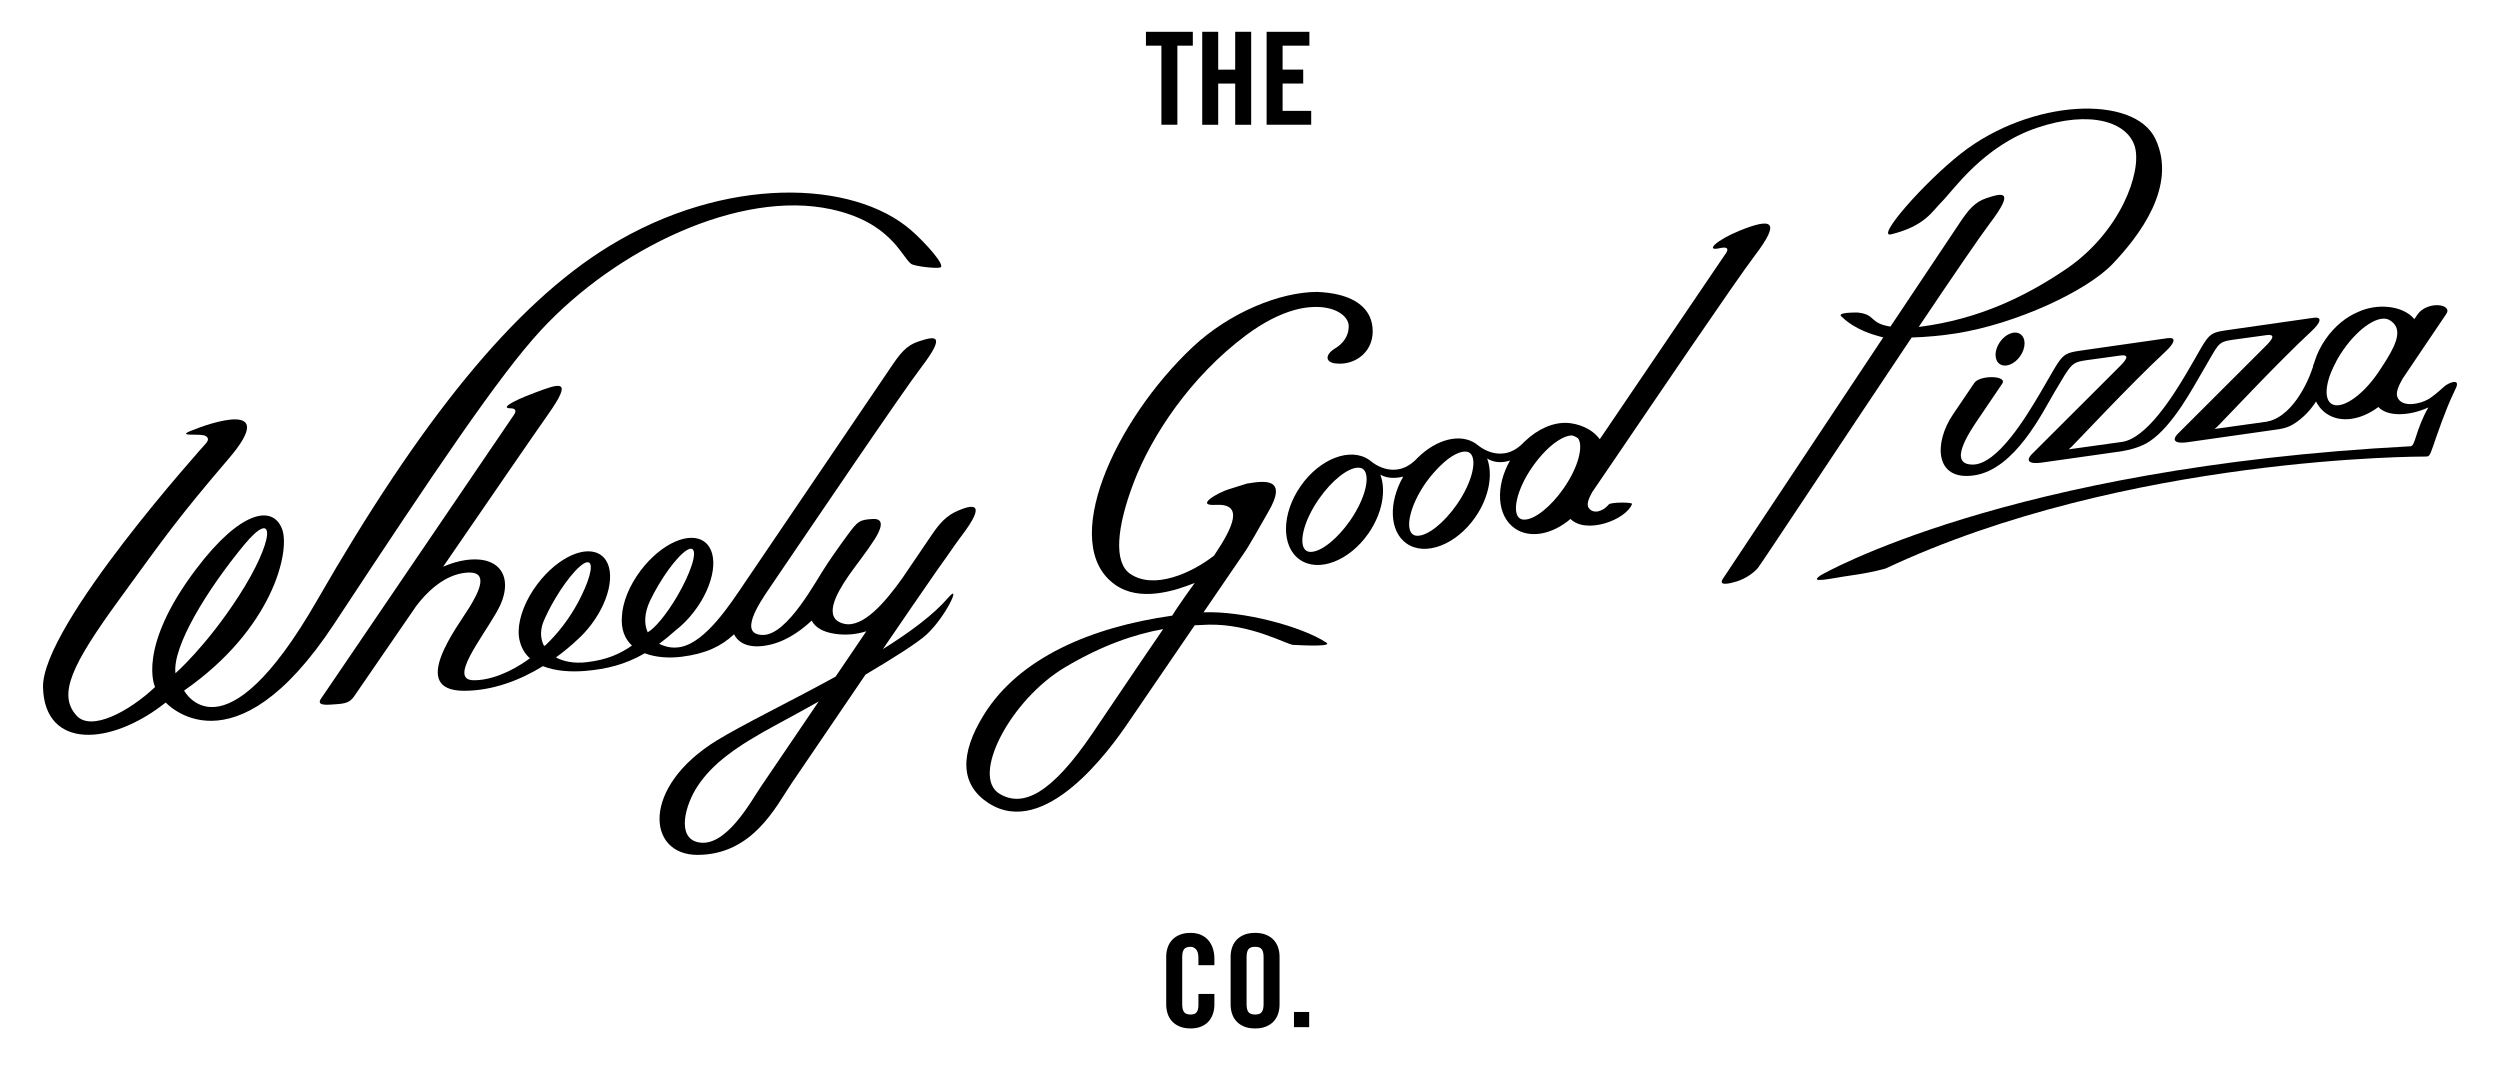 <?xml version="1.0" encoding="utf-8"?>
<!-- Generator: Adobe Illustrator 17.0.0, SVG Export Plug-In . SVG Version: 6.00 Build 0)  -->
<!DOCTYPE svg PUBLIC "-//W3C//DTD SVG 1.1//EN" "http://www.w3.org/Graphics/SVG/1.1/DTD/svg11.dtd">
<svg version="1.1" id="Layer_1" xmlns="http://www.w3.org/2000/svg" xmlns:xlink="http://www.w3.org/1999/xlink" x="0px" y="0px"
	 width="240.8px" height="103.2px" viewBox="0 0 240.8 103.2" enable-background="new 0 0 240.8 103.2" xml:space="preserve">
<g>
	<g>
		<g>
			<path d="M207.613,13.389c-2.028-4.31-12.013-3.879-18.732,1.398c-3.571,2.806-8.261,8.163-6.726,7.784
				c3.275-0.811,3.94-2.21,4.887-3.147c1.11-1.099,3.967-5.359,9.15-7.112c5.183-1.753,8.773-0.544,9.445,1.847
				c0.67,2.392-1.377,8.208-6.668,11.782c-3.749,2.533-8.312,4.823-14.157,5.549c3.122-4.658,6.018-8.883,6.837-9.958
				c2.501-3.286,1.192-2.944-0.31-2.448c-1.185,0.393-1.786,1.212-2.573,2.372l-6.68,10.002c-2.092-0.342-1.367-1.155-3.129-1.352
				c0,0-2.093-0.055-1.592,0.378c0.276,0.237,1.314,1.366,4.03,2.012L165.961,55.73c-0.506,0.744,0.612,0.493,1.302,0.28
				c0.916-0.285,1.696-0.862,2.086-1.342c0.311-0.385,8.437-12.683,14.781-22.159c1.372-0.045,2.848-0.168,4.348-0.408
				c5.694-0.914,12.508-4.042,15.027-6.698C206.023,22.746,209.756,17.943,207.613,13.389z"/>
			<path d="M234.109,38.317c-0.821,0.583-2.789,1.048-3.204-0.098c-0.143-0.399,0.101-1.024,0.501-1.722
				c0.74-1.091,2.374-3.539,4.218-6.256c0.659-0.969-1.819-1.298-2.775,0.054l-0.297,0.443c-1.114-1.331-3.567-1.534-5.367-0.715
				v0.001c-1.159,0.467-2.302,1.374-3.177,2.636c-1.846,2.653-1.816,5.864,0.065,7.171c1.364,0.949,3.33,0.633,5.009-0.627
				c0.885,0.944,2.959,0.887,4.816,0.042c-1.24,2.168-1.241,3.713-1.712,3.738c-38.99,2.04-56.809,12.421-56.809,12.421
				c-1.318,0.876,1.076,0.272,2.982,0.01c1.921-0.263,3.259-0.656,3.259-0.656c23.139-10.877,51.95-10.784,51.95-10.784
				c0.38-0.003,0.439,0.035,0.794-1.016c0.357-1.052,1.198-3.506,1.964-5.098l0.254-0.548c0.372-0.883-0.698-0.471-1.145-0.089
				C235.067,37.541,234.765,37.851,234.109,38.317z M229.696,34.921c-0.178,0.282-0.367,0.568-0.561,0.861l-0.009,0.014
				c-0.045,0.067-0.09,0.133-0.136,0.199c-1.547,2.226-3.537,3.518-4.445,2.886c-0.908-0.63-0.393-2.946,1.156-5.172
				c1.547-2.226,3.486-3.44,4.445-2.886c1.279,0.736,0.769,2.107-0.227,3.741C229.849,34.671,229.774,34.792,229.696,34.921z"/>
			<path d="M222.842,30.609c-0.839,0.118-7.696,1.101-7.696,1.101c-2.743,0.407-2.095,0.104-4.539,4.236
				c-1.31,2.214-3.866,6.291-6.224,6.62c-0.003,0.001-0.006,0.001-0.006,0.001l-5.123,0.713c0.103-0.09,0.196-0.176,0.283-0.251
				c0.245-0.214,5.713-6.08,9.018-9.141c0.981-0.91,1.062-1.434,0.223-1.315c-0.838,0.118-7.696,1.1-7.696,1.1
				c-2.741,0.408-2.165,0.113-4.607,4.245c-1.311,2.216-4.079,6.826-6.459,6.831c-2.428,0.002-0.397-3.034,0.629-4.534l0.002-0.001
				c0.696-1.024,1.313-1.943,2.208-3.261c0.539-0.796-2.215-0.86-2.713-0.037l-2.04,3.018c-1.835,2.703-1.779,6.404,2.033,5.856
				c3.939-0.566,6.584-6.045,7.764-8.034c1.604-2.7,1.609-2.846,3.025-3.055l3.215-0.443c1.233-0.202,0.5,0.581-0.072,1.14
				l-8.292,8.279c-0.771,0.747-0.268,1.056,0.925,0.875c0.011-0.002,0.025-0.004,0.037-0.006l7.45-1.056h0.003
				c0.059-0.007,0.118-0.016,0.176-0.026c0.853-0.138,1.916-0.439,2.676-0.945c2.275-1.517,4.188-5.196,5.082-6.699
				c1.603-2.699,1.416-2.857,2.861-3.083l3.215-0.442c1.234-0.202,0.502,0.581-0.072,1.139l-8.291,8.279
				c-0.771,0.746-0.269,1.055,0.924,0.875c0.014-0.002,0.027-0.006,0.037-0.007l8.691-1.237l0.695-0.987l-6.869,0.96
				c0.103-0.09,0.198-0.176,0.284-0.251c0.246-0.213,5.714-6.08,9.018-9.141C223.601,31.015,223.68,30.491,222.842,30.609z"/>
			<path d="M132.191,31.451c-0.209-1.69-1.512-2.632-3.238-3.059c-0.647-0.16-1.354-0.247-2.084-0.274
				c-3.588,0.002-8.463,1.994-11.984,5.304c-7.56,7.103-12.97,19.037-7.462,22.908c2.395,1.686,5.776,0.568,7.655-0.183
				c-0.625,0.866-1.243,1.725-1.776,2.528c0,0-0.182,0.292-0.396,0.624c-7.829,1.105-14.732,4.068-18.126,9.525
				c-2.391,3.843-2.27,6.766,0.412,8.516c5.452,3.556,11.738-5.175,13.456-7.707c0.361-0.532,3.486-5.107,6.424-9.405
				c0.441-0.029,0.874-0.048,1.302-0.059c4.095-0.1,7.578,1.917,8.19,1.948c1.517,0.075,3.766,0.152,3.185-0.228
				c-2.419-1.577-8.081-3.062-11.824-2.909c1.571-2.299,3-4.389,3.802-5.563c0.616-0.845,1.737-2.93,2.39-4.035
				c2.07-3.496-0.469-3.046-1.996-2.807c0,0-1.116,0.353-1.71,0.531c-1.082,0.323-3.374,1.641-1.328,1.524
				c2.761-0.159,1.723,2.111-0.15,4.89c-2.207,1.719-5.797,3.29-8.057,1.763c-1.629-1.102-1.333-4.482,0.347-8.865
				c1.717-4.466,5.434-10.125,10.8-14.131c1.678-1.253,3.258-2.031,4.634-2.42c0.609-0.17,1.177-0.265,1.699-0.29
				c2.259-0.14,3.523,0.875,3.553,1.805c0,0.028,0,0.054,0,0.082c-0.006,0.927-0.575,1.647-1.28,2.073
				c-1.047,0.632-0.968,1.346-0.016,1.466C130.584,35.252,132.479,33.778,132.191,31.451z M105.248,70.608
				c-3.986,5.875-6.719,7.198-8.97,5.851c-2.808-1.678,1.036-9.06,6.319-12.195c3.56-2.112,6.643-3.164,9.44-3.671
				C109.417,64.412,106.457,68.828,105.248,70.608z"/>
			<path d="M87.759,22.177c-5.601-4.868-17.932-5.289-29.073,1.526c-9.218,5.64-18.198,16.822-28.162,34.153
				c-9.049,15.742-12.791,8.659-12.791,8.659c8.532-5.923,10.238-13.413,9.441-15.547c-0.877-2.354-3.984-1.835-8.265,3.82
				c-5.803,7.662-3.972,11.387-3.972,11.387c-2.573,2.421-6.166,4.284-7.557,2.761c-1.858-2.036-0.455-4.922,4.097-11.179
				c4.549-6.257,5.687-7.888,10.579-13.614c4.891-5.726-1.895-3.394-3.752-2.611c-1.202,0.506,0.737,0.246,1.334,0.398
				c0,0,0.731,0.169,0.193,0.784c0,0-15.856,17.545-15.688,23.51c0.167,5.966,6.499,5.666,11.821,1.442
				c0,0,6.471,7.229,16.229-7.584c9.757-14.814,15.89-23.93,19.895-28.263c7.28-7.873,19.153-13.568,27.958-11.665
				c5.79,1.251,6.781,4.584,7.724,5.271c0.26,0.191,2.177,0.456,2.775,0.346C91.185,25.654,89.091,23.333,87.759,22.177z
				 M16.9,64.851c-0.305-2.579,3.014-7.996,6.572-12.32c3.135-3.809,3.034-0.548-0.497,4.914C19.875,62.242,16.9,64.851,16.9,64.851
				z"/>
			<path d="M167.621,22.193c-2.292,0.921-3.443,2.042-1.995,1.715c1.292-0.294,0.53,0.606,0.53,0.606L154.09,42.305
				c-0.782-1.058-2.084-1.5-3.14-1.575l0.005,0.006c-1.336-0.074-2.851,0.576-4.105,1.795l-0.012,0.004
				c-2.183,2.392-4.496,0.34-4.496,0.34h-0.002c-0.056-0.046-0.114-0.09-0.174-0.134c-1.508-1.047-3.817-0.429-5.611,1.346h-0.003
				c-0.005,0.006-0.006,0.009-0.011,0.014c-0.067,0.064-0.131,0.132-0.196,0.2c-2.12,2.052-4.289,0.127-4.289,0.127v0.001
				c-0.058-0.047-0.115-0.092-0.176-0.133c-1.807-1.256-4.765-0.121-6.609,2.534c-1.844,2.654-1.877,5.824-0.07,7.078
				c1.805,1.255,4.765,0.121,6.609-2.534c1.336-1.925,1.721-4.12,1.143-5.66c0.531,0.316,1.314,0.417,2.204,0.194
				c-1.436,2.507-1.333,5.288,0.332,6.445c1.805,1.254,4.764,0.12,6.608-2.533c1.338-1.925,1.721-4.12,1.143-5.66
				c0.634,0.404,1.442,0.454,2.205,0.194c-1.428,2.513-1.271,5.334,0.463,6.54c1.462,1.014,3.611,0.58,5.363-0.91
				c1.523,1.512,5.352,0.088,5.929-1.445c0.067-0.177-2.057-0.188-2.247,0.051c-0.483,0.612-1.441,0.997-1.922,0.342
				c-0.235-0.32-0.037-0.89,0.34-1.548c0.399-0.578,0.991-1.448,1.719-2.52l0.002-0.002l0,0
				c4.001-5.879,12.053-17.781,13.948-20.271C171.541,21.304,170.704,20.952,167.621,22.193z M136.536,51.605
				c-0.174,0-0.324-0.042-0.444-0.125c-0.366-0.255-0.461-0.912-0.262-1.804c0.217-0.97,0.748-2.095,1.494-3.171
				c0.458-0.659,1.542-1.93,2.499-2.536c0.491-0.311,0.936-0.476,1.286-0.476c0.16,0,0.298,0.034,0.411,0.102
				c0.016,0.012,0.04,0.031,0.078,0.056c0.336,0.28,0.413,0.943,0.207,1.821c-0.223,0.958-0.749,2.066-1.481,3.119
				C139.092,50.366,137.535,51.605,136.536,51.605z M126.25,53.158c-0.174,0-0.325-0.042-0.444-0.125
				c-0.366-0.255-0.461-0.913-0.263-1.804c0.216-0.969,0.748-2.095,1.495-3.169c1.232-1.774,2.79-3.014,3.787-3.014
				c0.159,0,0.297,0.035,0.41,0.103c0.016,0.012,0.044,0.031,0.078,0.055c0.336,0.28,0.413,0.944,0.209,1.822
				c-0.224,0.958-0.751,2.065-1.481,3.12C128.807,51.919,127.249,53.158,126.25,53.158z M146.823,50.051
				c-0.174,0-0.326-0.043-0.444-0.125c-0.366-0.255-0.461-0.912-0.263-1.804c0.216-0.969,0.747-2.095,1.495-3.17
				c0.285-0.409,1.305-1.802,2.496-2.535c0.486-0.309,0.927-0.472,1.279-0.477c0.204,0.041,0.414,0.136,0.612,0.277
				c0.498,0.679,0.122,2.651-1.388,4.821C149.379,48.812,147.82,50.051,146.823,50.051z"/>
			<ellipse transform="matrix(0.821 0.571 -0.571 0.821 53.823 -104.518)" cx="193.627" cy="33.594" rx="1.19" ry="1.75"/>
			<path d="M92.295,49.178c-1.146,0.49-1.785,1.211-2.571,2.371l-2.804,4.131c-1.68,2.362-3.806,4.831-5.626,4.4
				c-2.043-0.484-0.817-2.795,0.401-4.563c0.05-0.074,0.1-0.144,0.148-0.213c0.407-0.579,0.797-1.084,1.049-1.429
				c0.73-1.003,0.917-1.248,1.363-1.946c0.445-0.699,1.135-2.014-0.182-1.941c-1.318,0.074-1.455,0.221-2.422,1.525
				c-0.969,1.303-1.943,2.755-1.943,2.755c-0.056,0.087-0.109,0.172-0.162,0.258h-0.002c-0.881,1.274-3.662,6.631-6.043,6.633
				c-2.427,0.003-0.396-3.034,0.633-4.533l-0.002-0.001c4.132-6.074,12.712-18.765,14.63-21.281c2.501-3.287,1.192-2.943-0.31-2.447
				c-1.186,0.39-1.785,1.211-2.573,2.371L71.681,56.208v0.002c-1.333,1.968-3.666,5.579-6.061,6.096
				c-0.85,0.183-1.581-0.022-2.132-0.293c0.497-0.365,1.008-0.78,1.534-1.251V60.76c0.655-0.502,1.296-1.141,1.869-1.898
				c1.967-2.601,2.404-5.585,0.976-6.667c-1.428-1.082-4.182,0.15-6.151,2.749c-1.126,1.489-1.75,3.102-1.811,4.414l-0.001,0.002
				c-0.105,1.266,0.282,2.186,0.967,2.82c-1.146,0.805-2.409,1.374-4.366,1.604c-1.167,0.136-2.192-0.045-2.956-0.461
				c0.756-0.547,1.453-1.13,2.079-1.72c0.212-0.192,0.422-0.398,0.628-0.619c0.006-0.007,0.012-0.013,0.019-0.019l0.001-0.003
				c0.23-0.25,0.456-0.516,0.671-0.801c1.969-2.601,2.406-5.585,0.978-6.666c-1.43-1.082-4.184,0.149-6.151,2.749
				c-1.157,1.527-1.785,3.187-1.816,4.516l-0.002,0.002c0,0.012,0,0.024,0,0.036c-0.006,0.382,0.039,0.736,0.135,1.051
				c0.175,0.65,0.511,1.162,0.952,1.561c-1.929,1.415-3.914,2.133-5.43,2.111c-2.403-0.035,0.679-3.869,2.24-6.589
				c1.782-3.106,0.486-5.535-3.106-4.968c-0.617,0.097-1.31,0.296-2.063,0.62c4.327-6.303,8.903-12.961,10.097-14.652
				c2.489-3.521,1.137-3.008-1.289-2.098c-2.427,0.91-3.185,1.492-2.352,1.492c0.835,0,0.38,0.606,0.38,0.606L34.311,62.306
				c0,0-0.002,0.002-0.003,0.004l0,0l-3.389,4.984c-0.506,0.746,0.695,0.586,1.414,0.54c0.958-0.062,1.351-0.176,1.757-0.734
				c0.179-0.245,2.772-4.024,5.988-8.71c0.802-1.076,2.626-3.119,4.976-3.241c2.031-0.106,1.121,1.784,0.16,3.351
				c-1.137,1.855-5.94,8.037-0.518,8.037c2.721,0,5.353-0.992,7.599-2.372c1.246,0.5,2.784,0.568,4.068,0.458
				c2.042-0.173,3.841-0.6,5.743-1.7c1.017,0.39,2.28,0.493,3.543,0.336c2.326-0.289,3.804-0.999,5.054-2.162
				c0.428,0.838,1.36,1.325,2.92,1.105c1.732-0.243,3.259-1.217,4.559-2.424c0.346,0.656,1.067,1.097,2.23,1.269
				c1.078,0.161,2.089,0.055,3.033-0.242l-2.966,4.373c-4.4,2.416-8.889,4.58-11.437,6.143c-7.292,4.476-6.758,11.021-1.869,11.021
				c5.355,0,7.605-4.738,9.038-6.842l0,0l0,0c1.961-2.885,4.576-6.739,7.154-10.522c2.691-1.593,5.047-3.084,5.877-3.855
				c1.894-1.759,3.407-5.081,2.085-3.548c-1.416,1.643-3.688,3.323-6.289,4.95c1.944-2.847,3.777-5.521,5.185-7.547
				c0.694-0.947,1.308-1.862,1.847-2.621c0.218-0.303,0.399-0.548,0.535-0.729C95.107,48.34,93.698,48.579,92.295,49.178z
				 M52.564,62.13c-0.055,0.036-0.106,0.066-0.156,0.091c-0.341-0.629-0.402-1.407-0.093-2.27c0.28-0.679,0.668-1.453,1.138-2.253
				c1.318-2.233,2.79-3.804,3.289-3.51c0.444,0.262-0.033,1.916-1.073,3.851C54.793,59.661,53.717,61.026,52.564,62.13z
				 M62.386,60.904c-0.367-0.798-0.317-1.857,0.204-2.994c0.229-0.481,0.5-0.991,0.807-1.512c1.316-2.232,2.789-3.803,3.287-3.509
				c0.5,0.295-0.163,2.343-1.479,4.577C64.183,59.198,63.068,60.53,62.386,60.904z M73.31,75.741h-0.001
				c-0.973,1.435-3.406,5.957-6.062,5.387c-2.122-0.456-1.24-3.625-0.049-5.417c1.416-2.128,3.577-3.759,7.823-6.035
				c1.077-0.576,2.412-1.309,3.833-2.105L73.31,75.741z"/>
			<path d="M219.49,41.343c0.852-0.138,1.314-0.363,2.033-0.929c2.065-1.633,2.603-4.098,3.497-5.602l-2.117,0.135
				c-0.276,1.098-1.791,5.046-4.475,5.654C218.423,40.601,219.431,41.353,219.49,41.343z"/>
		</g>
	</g>
	<g>
		<g>
			<path d="M111.866,4.4h-1.489v-1.34h4.516V4.4h-1.489v7.617h-1.538V4.4z"/>
			<path d="M115.798,12.017V3.061h1.539v3.647h1.637V3.061h1.539v8.957h-1.539v-3.97h-1.637v3.97H115.798z"/>
			<path d="M122.001,12.017V3.061h4.119V4.4h-2.58v2.307h1.985v1.34h-1.985v2.63h2.754v1.34H122.001z"/>
		</g>
	</g>
	<g>
		<g>
			<path d="M115.432,92.969v-0.695c0-0.38-0.075-0.655-0.223-0.825c-0.149-0.169-0.323-0.254-0.521-0.254
				c-0.314,0-0.529,0.081-0.645,0.242s-0.173,0.412-0.173,0.75v4.541c0,0.339,0.058,0.589,0.173,0.75s0.331,0.242,0.645,0.242
				c0.281,0,0.476-0.079,0.583-0.235c0.107-0.157,0.161-0.38,0.161-0.67v-1.08h1.538v1.03c0,0.314-0.048,0.612-0.143,0.893
				c-0.095,0.281-0.236,0.525-0.422,0.732c-0.186,0.207-0.424,0.37-0.713,0.49c-0.29,0.12-0.625,0.18-1.005,0.18
				c-0.405,0-0.754-0.06-1.048-0.18c-0.294-0.12-0.538-0.283-0.732-0.49c-0.194-0.207-0.339-0.451-0.434-0.732
				c-0.095-0.281-0.143-0.579-0.143-0.893V92.15c0-0.314,0.048-0.612,0.143-0.893c0.095-0.281,0.24-0.525,0.434-0.732
				c0.194-0.207,0.438-0.37,0.732-0.49c0.293-0.12,0.643-0.18,1.048-0.18c0.38,0,0.715,0.066,1.005,0.198
				c0.29,0.133,0.527,0.311,0.713,0.534s0.327,0.484,0.422,0.781c0.095,0.298,0.143,0.612,0.143,0.943v0.658H115.432z"/>
			<path d="M118.533,92.15c0-0.314,0.048-0.612,0.143-0.893c0.095-0.281,0.24-0.525,0.434-0.732c0.194-0.207,0.438-0.37,0.732-0.49
				c0.293-0.12,0.643-0.18,1.048-0.18s0.755,0.06,1.048,0.18c0.293,0.12,0.538,0.284,0.732,0.49s0.339,0.451,0.434,0.732
				c0.095,0.281,0.143,0.579,0.143,0.893v4.615c0,0.314-0.048,0.612-0.143,0.893c-0.095,0.281-0.24,0.525-0.434,0.732
				c-0.194,0.207-0.438,0.37-0.732,0.49c-0.293,0.12-0.643,0.18-1.048,0.18s-0.754-0.06-1.048-0.18
				c-0.294-0.12-0.538-0.283-0.732-0.49c-0.194-0.207-0.339-0.451-0.434-0.732c-0.095-0.281-0.143-0.579-0.143-0.893V92.15z
				 M120.071,96.728c0,0.339,0.058,0.589,0.173,0.75s0.331,0.242,0.645,0.242c0.314,0,0.529-0.081,0.646-0.242
				c0.116-0.161,0.173-0.412,0.173-0.75v-4.541c0-0.339-0.058-0.589-0.173-0.75c-0.116-0.161-0.331-0.242-0.646-0.242
				c-0.314,0-0.529,0.081-0.645,0.242s-0.173,0.412-0.173,0.75V96.728z"/>
			<path d="M124.636,98.936v-1.464h1.464v1.464H124.636z"/>
		</g>
	</g>
</g>
</svg>
